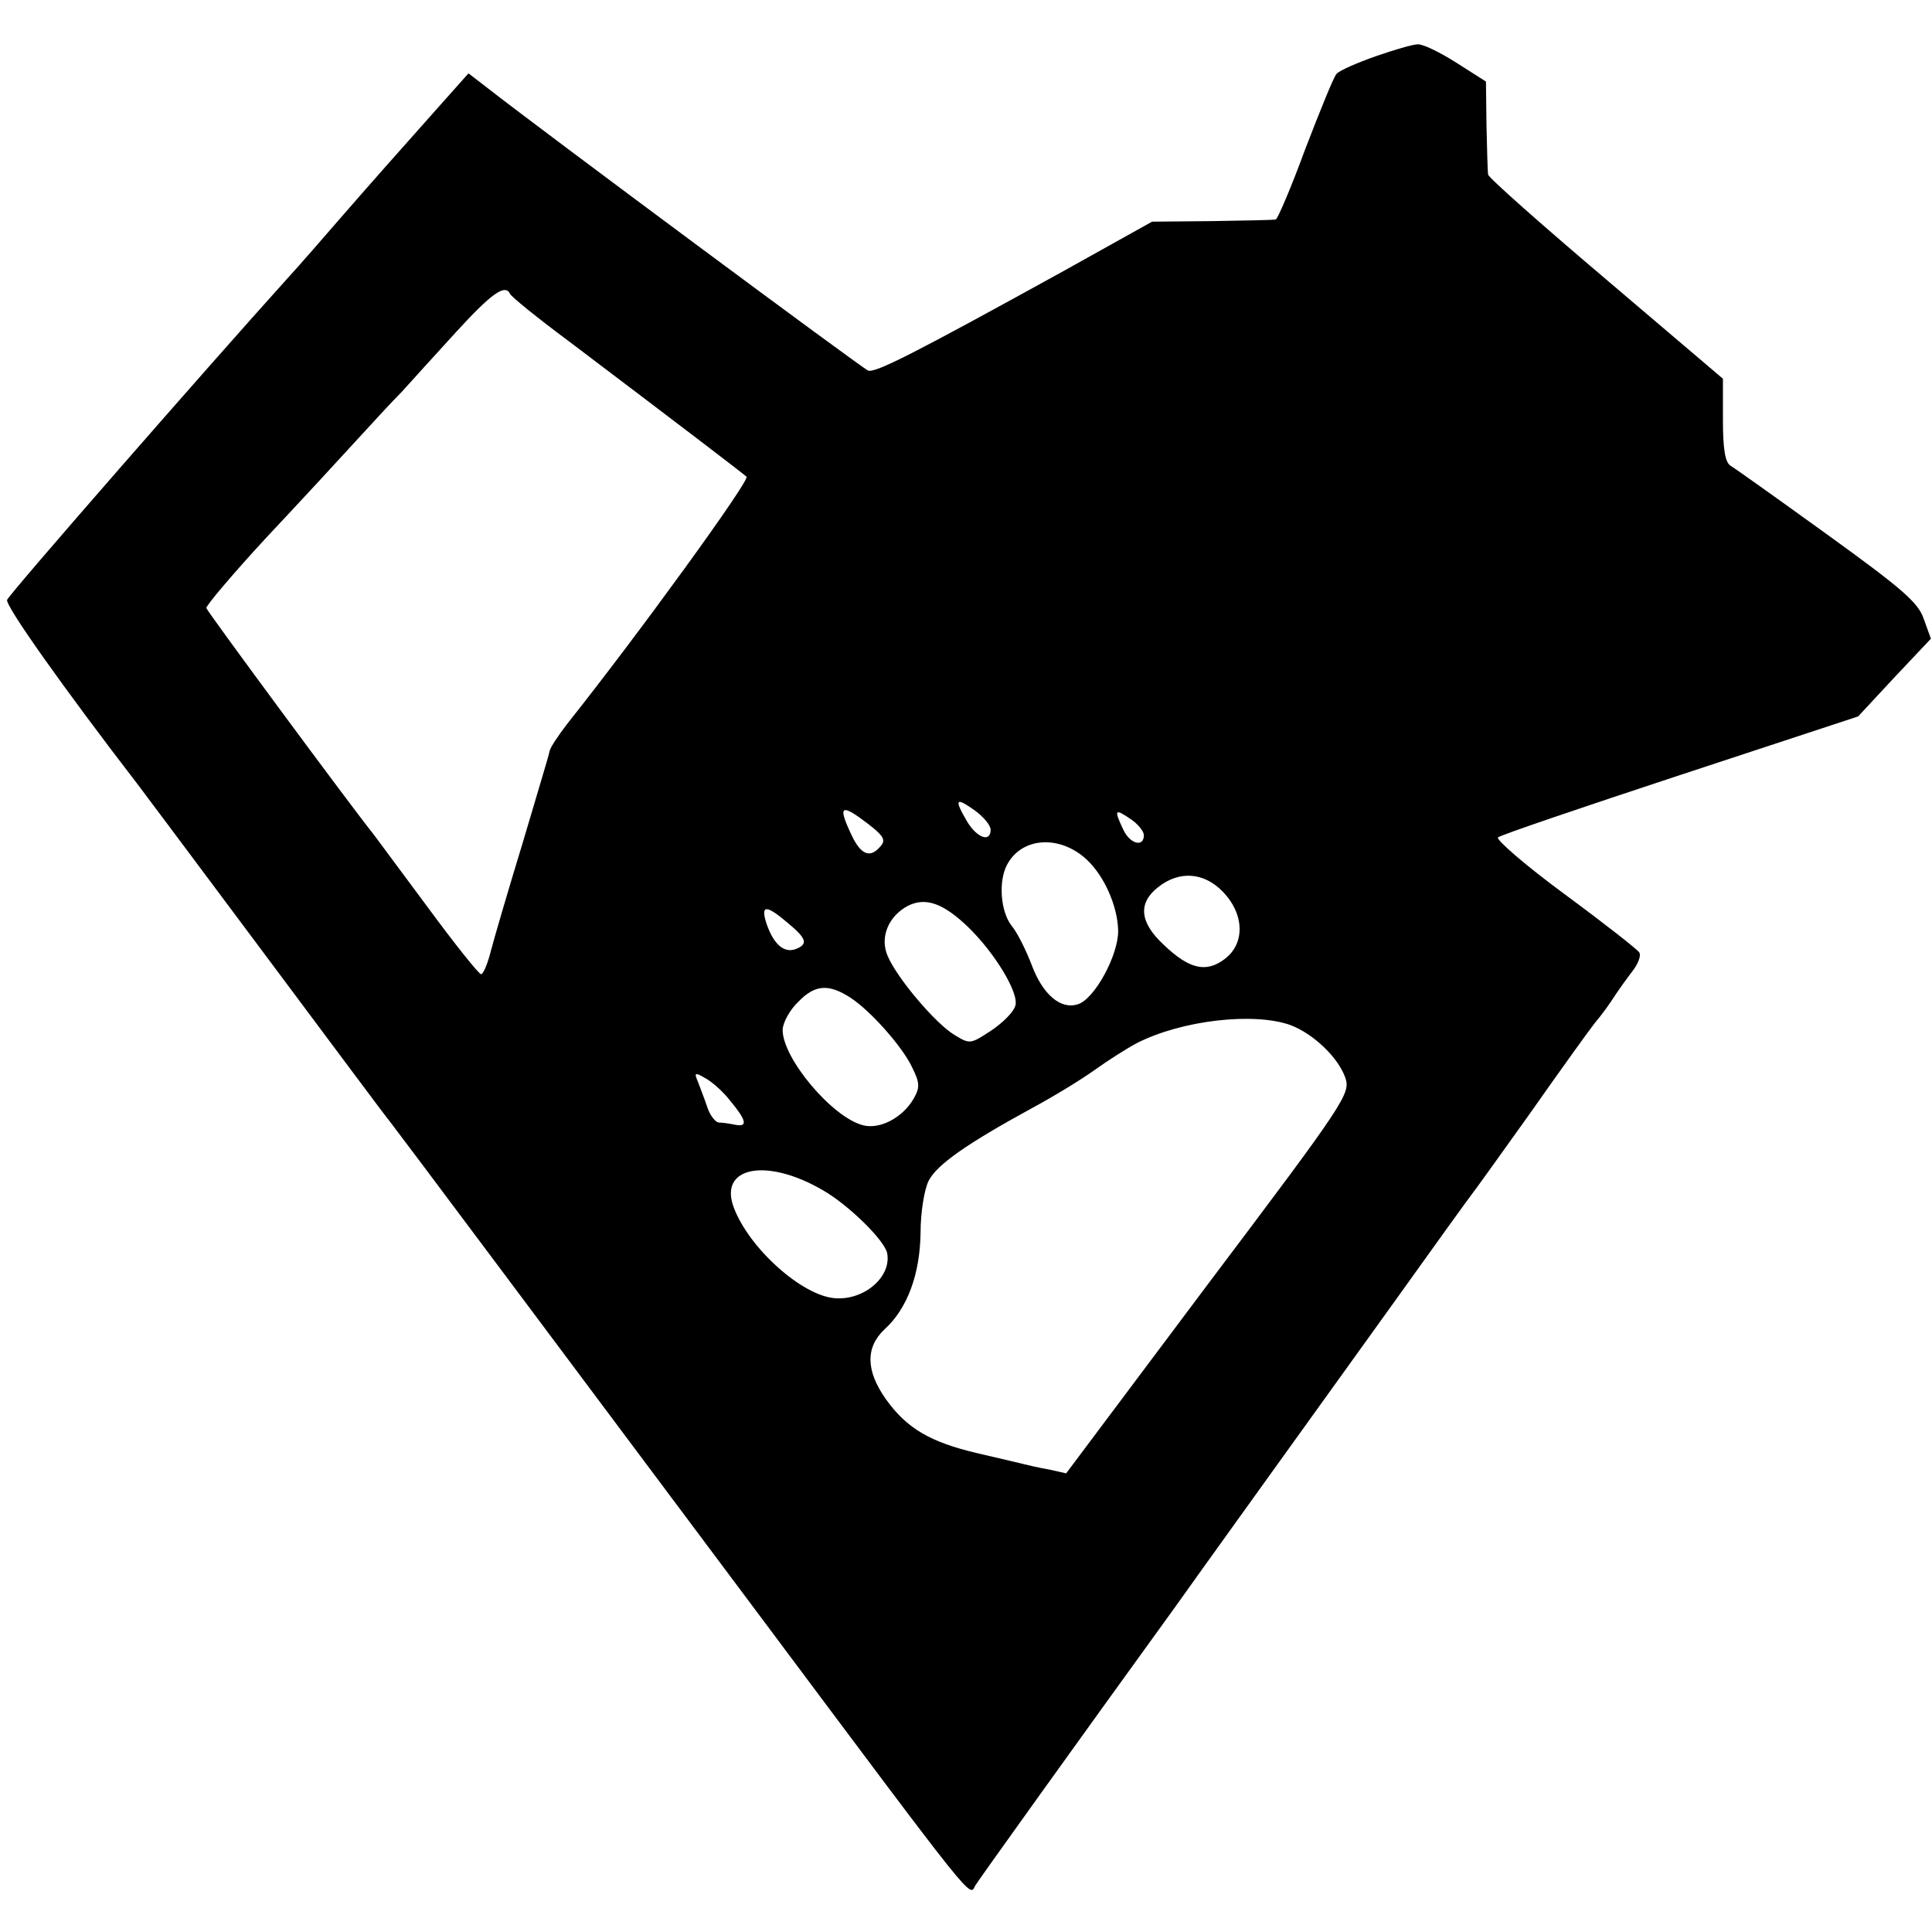 <?xml version="1.0" standalone="no"?>
<!DOCTYPE svg PUBLIC "-//W3C//DTD SVG 20010904//EN"
 "http://www.w3.org/TR/2001/REC-SVG-20010904/DTD/svg10.dtd">
<svg version="1.0" xmlns="http://www.w3.org/2000/svg"
 width="353pt" height="353pt" viewBox="0 0 353 353"
 preserveAspectRatio="xMidYMid meet">
<g transform="translate(0,353) scale(0.1,-0.1)"
fill="#000000" stroke="none">
<path d="M2513 3427 c-34 -12 -66 -26 -71 -32 -5 -5 -30 -67 -57 -137 -26 -71
-51 -129 -54 -129 -3 -1 -55 -2 -116 -3 l-110 -1 -165 -92 c-272 -150 -341
-185 -354 -180 -12 5 -598 440 -695 516 l-35 27 -49 -55 c-88 -99 -121 -136
-182 -206 -33 -38 -78 -90 -101 -115 -140 -155 -507 -575 -511 -586 -4 -10
103 -161 240 -339 4 -5 107 -143 228 -305 121 -162 225 -302 232 -310 15 -19
314 -419 681 -910 393 -526 377 -506 388 -485 8 13 188 264 366 510 34 48 208
290 395 550 75 105 140 195 144 200 5 6 53 73 108 150 54 77 108 152 119 166
12 14 28 36 36 49 8 12 23 33 33 46 10 13 16 28 12 34 -3 5 -64 53 -136 106
-72 53 -126 100 -122 104 4 4 154 55 333 114 l325 107 66 71 67 71 -13 36
c-10 30 -39 55 -176 154 -90 65 -170 122 -177 126 -10 6 -14 31 -14 83 l0 76
-214 182 c-118 100 -215 186 -215 191 -1 5 -2 45 -3 90 l-1 80 -55 35 c-30 19
-61 34 -70 33 -8 0 -43 -10 -77 -22z m-1581 -434 c2 -5 50 -44 108 -87 193
-146 315 -239 324 -247 7 -6 -199 -290 -328 -452 -16 -21 -31 -43 -32 -50 -1
-7 -24 -82 -49 -167 -26 -85 -52 -174 -58 -197 -6 -24 -14 -43 -18 -43 -4 0
-48 55 -98 123 -50 67 -94 127 -98 132 -44 55 -304 407 -306 414 -1 4 48 62
108 127 61 65 135 145 165 178 30 33 68 74 84 90 15 17 60 66 99 109 65 71 90
89 99 70z m878 -979 c0 -24 -25 -15 -43 15 -24 41 -21 45 13 21 17 -12 30 -28
30 -36z m-223 10 c27 -21 32 -29 22 -40 -19 -23 -36 -16 -53 20 -26 55 -20 59
31 20z m503 -20 c0 -23 -26 -16 -38 11 -17 36 -15 38 13 19 14 -9 25 -23 25
-30z m-104 -45 c32 -30 56 -85 57 -129 1 -44 -43 -126 -74 -135 -31 -10 -64
18 -84 72 -10 26 -26 59 -37 72 -20 26 -24 81 -8 111 27 51 97 55 146 9z m248
-58 c40 -41 41 -95 4 -123 -34 -26 -65 -19 -112 26 -44 41 -47 76 -10 105 39
31 84 27 118 -8z m-466 -64 c50 -48 95 -123 87 -145 -3 -11 -23 -31 -44 -45
-38 -25 -39 -25 -67 -8 -35 21 -105 104 -122 144 -15 34 1 73 37 92 32 16 64
5 109 -38z m-329 7 c35 -29 38 -39 15 -48 -21 -8 -40 8 -53 45 -12 36 -2 37
38 3z m115 -137 c37 -24 95 -90 112 -126 15 -30 15 -38 3 -59 -20 -34 -61 -56
-92 -48 -56 14 -147 122 -147 174 0 13 13 37 29 52 30 31 55 33 95 7z m804
-50 c42 -16 87 -59 100 -96 10 -29 1 -43 -250 -376 l-260 -347 -31 7 c-18 3
-39 8 -47 10 -8 2 -46 11 -85 20 -85 20 -128 45 -166 98 -37 52 -38 95 -3 128
42 38 65 101 66 177 0 37 7 80 15 95 15 29 69 67 188 132 39 21 90 52 115 70
25 18 60 40 77 49 82 42 214 57 281 33z m-1024 -138 c30 -36 33 -49 9 -44 -10
2 -23 4 -30 4 -6 1 -16 13 -21 29 -5 15 -13 35 -17 46 -7 16 -5 17 12 7 12 -6
33 -24 47 -42z m170 -164 c47 -27 113 -92 117 -115 8 -43 -42 -86 -95 -82 -60
4 -157 91 -185 165 -29 75 59 93 163 32z"/>
</g>
</svg>
